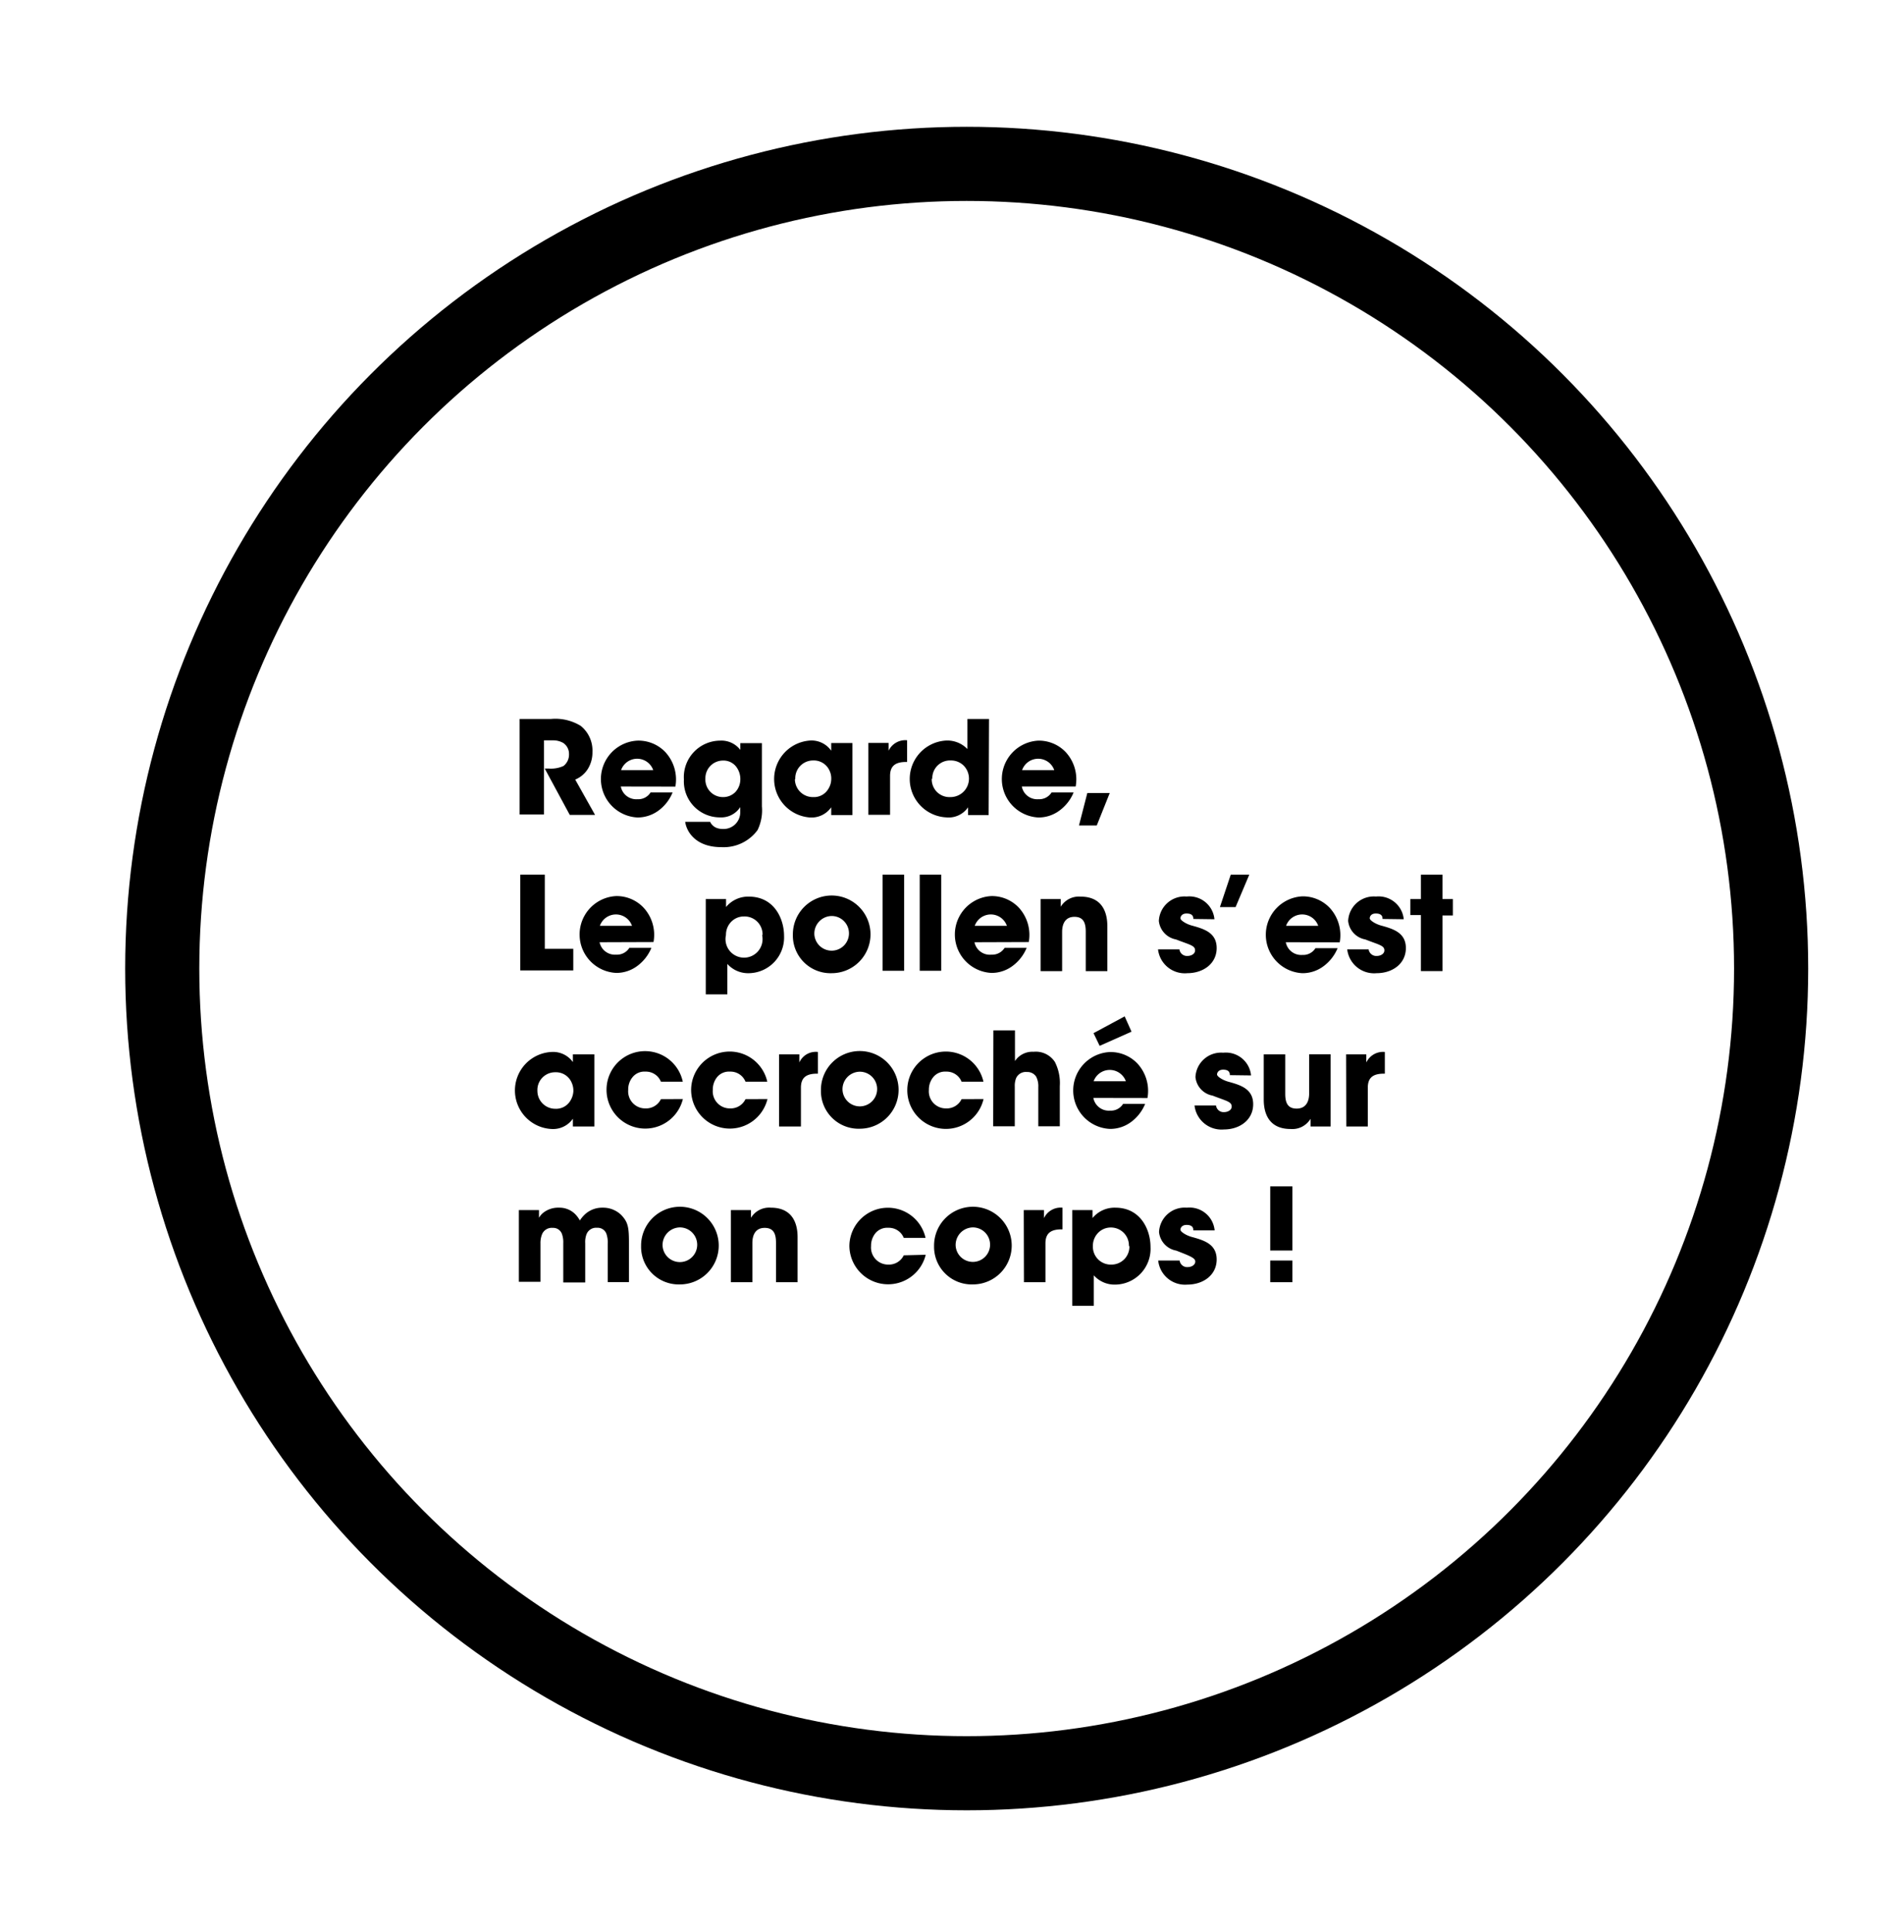 <svg id="Calque_1" data-name="Calque 1" xmlns="http://www.w3.org/2000/svg" viewBox="0 0 205.49 208.49"><defs><style>.cls-1{fill:none;stroke:#000;stroke-miterlimit:10;stroke-width:8px;}</style></defs><title>Plan de travail 1</title><path d="M56.08,77.57h3.39a5.23,5.23,0,0,1,3.21.75,3.42,3.42,0,0,1,1.26,2.82A3.38,3.38,0,0,1,63.42,83a2.93,2.93,0,0,1-1.34,1.11l2.14,3.81H61.49l-2.7-5h.43a3.23,3.23,0,0,0,1.6-.28,1.55,1.55,0,0,0,.59-1.28,1.41,1.41,0,0,0-.62-1.2,2.17,2.17,0,0,0-1.08-.28h-1v8H56.08Z"/><path d="M67,84.86a1.7,1.7,0,0,0,1.8,1.37,1.55,1.55,0,0,0,1.41-.73h2.38a4.56,4.56,0,0,1-1.58,2,3.82,3.82,0,0,1-2.21.7,4.15,4.15,0,0,1,0-8.29,4,4,0,0,1,3,1.23,4.35,4.35,0,0,1,1.09,3.73Zm3.5-1.77a1.84,1.84,0,0,0-3.47,0Z"/><path d="M82.23,87a4.88,4.88,0,0,1-.47,2.56,4.54,4.54,0,0,1-3.93,1.84c-2.71,0-3.73-1.63-3.88-2.73h2.69a1.29,1.29,0,0,0,.74.67,1.88,1.88,0,0,0,.62.1,1.8,1.8,0,0,0,1.89-1.89v-.47a2.43,2.43,0,0,1-2.16,1.11,3.89,3.89,0,0,1-3.92-4.09,3.94,3.94,0,0,1,3.92-4.19,2.56,2.56,0,0,1,2.17,1v-.73h2.33Zm-6.1-3A1.89,1.89,0,0,0,78,86a1.84,1.84,0,0,0,1.35-.53,2,2,0,0,0,.55-1.35,2.17,2.17,0,0,0-.49-1.45,1.73,1.73,0,0,0-1.4-.61A1.9,1.9,0,0,0,76.13,84Z"/><path d="M92,87.94H89.71V87.1a2.59,2.59,0,0,1-2.29,1.1,4.16,4.16,0,0,1,0-8.3A2.59,2.59,0,0,1,89.71,81v-.83H92Zm-6.21-3.85A1.94,1.94,0,0,0,87.77,86a1.79,1.79,0,0,0,1.62-.87,2,2,0,0,0,.32-1,2,2,0,0,0-.19-1,1.85,1.85,0,0,0-1.77-1.08,1.92,1.92,0,0,0-1.92,2Z"/><path d="M93.72,80.16H95.9V81a2,2,0,0,1,2-1.13v2.34h-.09c-1.19,0-1.75.43-1.75,1.52v4.18H93.72Z"/><path d="M106.7,87.94h-2.22V87.1a2.54,2.54,0,0,1-2.35,1.09,4.15,4.15,0,0,1,0-8.29,3,3,0,0,1,2.28.92V77.57h2.33ZM100.56,84a1.91,1.91,0,0,0,2,2,2,2,0,0,0,1.44-.59,2,2,0,0,0,0-2.81,1.93,1.93,0,0,0-1.38-.55,1.91,1.91,0,0,0-2,2Z"/><path d="M110.28,84.86a1.69,1.69,0,0,0,1.79,1.37,1.57,1.57,0,0,0,1.42-.73h2.38a4.58,4.58,0,0,1-1.59,2,3.77,3.77,0,0,1-2.21.7,4.15,4.15,0,0,1,0-8.29A4,4,0,0,1,115,81.13a4.32,4.32,0,0,1,1.09,3.73Zm3.5-1.77a1.84,1.84,0,0,0-3.47,0Z"/><path d="M118.37,89.06h-1.92l.9-3.5h2.42Z"/><path d="M56.15,94.37H58.8v8h3.07v2.33H56.15Z"/><path d="M64.71,101.66A1.69,1.69,0,0,0,66.5,103a1.57,1.57,0,0,0,1.42-.73H70.3a4.58,4.58,0,0,1-1.59,2,3.77,3.77,0,0,1-2.21.7,4.15,4.15,0,0,1,0-8.29,4,4,0,0,1,2.94,1.23,4.32,4.32,0,0,1,1.09,3.73Zm3.5-1.77a1.84,1.84,0,0,0-3.47,0Z"/><path d="M76.17,97h2.19v.86a3.08,3.08,0,0,1,2.46-1.12c2.76,0,3.8,2.42,3.8,4.23A3.86,3.86,0,0,1,80.84,105a3,3,0,0,1-2.34-1v3.29H76.17Zm6.13,3.88a1.94,1.94,0,0,0-2-2,1.9,1.9,0,0,0-1.4.59,2,2,0,0,0-.55,1.41,2,2,0,1,0,3.9,0Z"/><path d="M85.57,100.83A4.19,4.19,0,1,1,89.76,105a4.06,4.06,0,0,1-4.19-4.15Zm2.32,0a1.87,1.87,0,1,0,1.87-2,1.9,1.9,0,0,0-1.87,2Z"/><path d="M95.25,94.37h2.33v10.37H95.25Z"/><path d="M99.26,94.37h2.32v10.37H99.26Z"/><path d="M105.17,101.66A1.69,1.69,0,0,0,107,103a1.58,1.58,0,0,0,1.42-.73h2.38a4.58,4.58,0,0,1-1.59,2,3.77,3.77,0,0,1-2.21.7,4.15,4.15,0,0,1,0-8.29,4,4,0,0,1,2.94,1.23,4.35,4.35,0,0,1,1.09,3.73Zm3.5-1.77a1.84,1.84,0,0,0-3.47,0Z"/><path d="M112.31,97h2.17v.83a2.29,2.29,0,0,1,2.14-1.09c2.62,0,2.89,2.13,2.89,3.18v4.86h-2.33v-4.25c0-.85-.18-1.61-1.22-1.61s-1.33.83-1.33,1.63v4.23h-2.32Z"/><path d="M128.79,99.15c0-.17,0-.59-.73-.59-.49,0-.66.31-.66.52s.57.59,1.19.77c1.32.36,2.72.76,2.72,2.44s-1.45,2.71-3.17,2.71a2.91,2.91,0,0,1-3.16-2.57h2.31a.82.82,0,0,0,.88.71c.39,0,.81-.22.81-.6,0-.53-.57-.6-2.06-1.18a2.27,2.27,0,0,1-1.85-2,2.77,2.77,0,0,1,3-2.63,2.72,2.72,0,0,1,3,2.45Z"/><path d="M132.83,94.37h2l-1.48,3.5h-1.69Z"/><path d="M138.77,101.66a1.69,1.69,0,0,0,1.79,1.37,1.55,1.55,0,0,0,1.41-.73h2.39a4.58,4.58,0,0,1-1.59,2,3.77,3.77,0,0,1-2.21.7,4.15,4.15,0,0,1,0-8.29,4,4,0,0,1,2.94,1.23,4.35,4.35,0,0,1,1.09,3.73Zm3.5-1.77a1.84,1.84,0,0,0-3.47,0Z"/><path d="M149.21,99.15c0-.17,0-.59-.73-.59-.49,0-.65.31-.65.52s.57.59,1.19.77c1.31.36,2.71.76,2.71,2.44s-1.44,2.71-3.16,2.71a2.92,2.92,0,0,1-3.17-2.57h2.31a.83.83,0,0,0,.89.71c.39,0,.81-.22.81-.6,0-.53-.58-.6-2.06-1.18a2.26,2.26,0,0,1-1.85-2,2.77,2.77,0,0,1,3-2.63,2.73,2.73,0,0,1,3,2.45Z"/><path d="M153.35,98.73h-1.14V97h1.14V94.37h2.33V97h1.12v1.77h-1.12v6h-2.33Z"/><path d="M64.15,121.54H61.83v-.84a2.61,2.61,0,0,1-2.3,1.11,4.16,4.16,0,0,1,0-8.31,2.63,2.63,0,0,1,2.3,1.09v-.83h2.32ZM58,117.69a1.93,1.93,0,0,0,1.93,1.94,1.79,1.79,0,0,0,1.62-.86,2.16,2.16,0,0,0,.33-1,2.12,2.12,0,0,0-.2-1,1.84,1.84,0,0,0-1.76-1.08,1.91,1.91,0,0,0-1.92,2Z"/><path d="M73.7,118.58a4.18,4.18,0,0,1-8.24-1,4.16,4.16,0,0,1,8.23-.87H71.33a1.74,1.74,0,0,0-1.68-1.09,1.64,1.64,0,0,0-1.34.55,2.07,2.07,0,0,0-.51,1.42,1.84,1.84,0,0,0,1.85,2,1.78,1.78,0,0,0,1.68-1Z"/><path d="M82.83,118.58a4.18,4.18,0,0,1-8.24-1,4.16,4.16,0,0,1,8.22-.87H80.46a1.74,1.74,0,0,0-1.68-1.09,1.66,1.66,0,0,0-1.35.55,2.12,2.12,0,0,0-.5,1.42,1.84,1.84,0,0,0,1.85,2,1.78,1.78,0,0,0,1.68-1Z"/><path d="M84.08,113.76h2.19v.87a1.94,1.94,0,0,1,2-1.13v2.34h-.08c-1.19,0-1.75.43-1.75,1.52v4.18H84.08Z"/><path d="M88.6,117.63a4.19,4.19,0,1,1,4.19,4.15,4.06,4.06,0,0,1-4.19-4.15Zm2.33,0a1.87,1.87,0,1,0,1.86-2,1.89,1.89,0,0,0-1.86,2Z"/><path d="M106.15,118.58a4.17,4.17,0,0,1-8.23-1,4.16,4.16,0,0,1,8.22-.87h-2.36a1.74,1.74,0,0,0-1.68-1.09,1.64,1.64,0,0,0-1.34.55,2.12,2.12,0,0,0-.51,1.42,1.84,1.84,0,0,0,1.85,2,1.78,1.78,0,0,0,1.68-1Z"/><path d="M107.21,111.17h2.33v3.31a2.25,2.25,0,0,1,2-1,2.46,2.46,0,0,1,2.31,1.1,5,5,0,0,1,.53,2.6v4.34h-2.32v-4.23a2.24,2.24,0,0,0-.24-1.14,1.14,1.14,0,0,0-1-.49,1.15,1.15,0,0,0-1.14.63,2.14,2.14,0,0,0-.16.91v4.32h-2.33Z"/><path d="M118,118.46a1.7,1.7,0,0,0,1.8,1.37,1.55,1.55,0,0,0,1.41-.73h2.38a4.56,4.56,0,0,1-1.58,2,3.79,3.79,0,0,1-2.21.7,4.15,4.15,0,0,1-.05-8.29,4,4,0,0,1,3,1.23,4.35,4.35,0,0,1,1.09,3.73Zm3.38-8.8.74,1.65-3.44,1.53-.66-1.37Zm.13,7a1.85,1.85,0,0,0-3.48,0Z"/><path d="M132.73,116c0-.17,0-.59-.72-.59-.49,0-.66.31-.66.52s.57.59,1.19.77c1.31.36,2.71.76,2.71,2.44s-1.44,2.72-3.16,2.72a2.93,2.93,0,0,1-3.17-2.58h2.32a.82.82,0,0,0,.88.71c.39,0,.81-.22.81-.6,0-.53-.57-.6-2.06-1.18a2.26,2.26,0,0,1-1.85-2,2.77,2.77,0,0,1,3-2.63,2.73,2.73,0,0,1,3,2.45Z"/><path d="M143.61,121.54h-2.17v-.83a2.29,2.29,0,0,1-2.15,1.1c-2.64,0-2.9-2.13-2.9-3.18v-4.87h2.32V118c0,.85.18,1.61,1.23,1.61s1.35-.83,1.35-1.63v-4.23h2.32Z"/><path d="M145.28,113.76h2.18v.87a2,2,0,0,1,2-1.13v2.34h-.09c-1.19,0-1.75.43-1.75,1.52v4.18h-2.32Z"/><path d="M56,130.56h2.17v.83a1.89,1.89,0,0,1,.47-.55,2.61,2.61,0,0,1,1.7-.54,2.39,2.39,0,0,1,1.78.74,3,3,0,0,1,.46.64,3.5,3.5,0,0,1,.56-.67,2.74,2.74,0,0,1,1.9-.71,2.81,2.81,0,0,1,2,.78c.73.77.84,1.29.84,3v4.25H65.59v-4.13a2.84,2.84,0,0,0-.15-1.1,1,1,0,0,0-1-.63,1.11,1.11,0,0,0-1.12.65,2.31,2.31,0,0,0-.16,1v4.25H60.79v-4.23a2.68,2.68,0,0,0-.14-1,1,1,0,0,0-1-.66,1.13,1.13,0,0,0-1.15.69,2.54,2.54,0,0,0-.17,1v4.13H56Z"/><path d="M69.19,134.43a4.19,4.19,0,1,1,4.19,4.15,4.06,4.06,0,0,1-4.19-4.15Zm2.32,0a1.87,1.87,0,1,0,1.87-2,1.9,1.9,0,0,0-1.87,2Z"/><path d="M78.88,130.56h2.17v.83a2.29,2.29,0,0,1,2.14-1.09c2.62,0,2.89,2.13,2.89,3.18v4.86H83.75v-4.25c0-.85-.18-1.61-1.22-1.61s-1.33.83-1.33,1.63v4.23H78.88Z"/><path d="M99.91,135.38a4.18,4.18,0,0,1-8.24-.95,4.16,4.16,0,0,1,8.22-.87H97.54a1.74,1.74,0,0,0-1.68-1.09,1.66,1.66,0,0,0-1.35.55,2.12,2.12,0,0,0-.5,1.42,1.84,1.84,0,0,0,1.85,2,1.78,1.78,0,0,0,1.68-1Z"/><path d="M100.81,134.43a4.19,4.19,0,1,1,4.19,4.15,4.06,4.06,0,0,1-4.19-4.15Zm2.33,0a1.86,1.86,0,1,0,1.86-2,1.89,1.89,0,0,0-1.86,2Z"/><path d="M110.49,130.56h2.18v.87a2,2,0,0,1,2-1.13v2.34h-.09c-1.19,0-1.75.43-1.75,1.52v4.18h-2.32Z"/><path d="M115.72,130.56h2.19v.86a3.08,3.08,0,0,1,2.46-1.12c2.76,0,3.8,2.42,3.8,4.23a3.86,3.86,0,0,1-3.78,4.07,3,3,0,0,1-2.34-1v3.29h-2.33Zm6.12,3.88a1.94,1.94,0,0,0-1.94-2,1.9,1.9,0,0,0-1.4.59,2,2,0,0,0-.55,1.41,1.93,1.93,0,0,0,2,2,1.93,1.93,0,0,0,1.94-2Z"/><path d="M128.79,132.75c0-.17,0-.59-.73-.59-.49,0-.66.31-.66.52s.57.59,1.19.77c1.32.36,2.72.76,2.72,2.44s-1.45,2.71-3.17,2.71A2.91,2.91,0,0,1,125,136h2.31a.82.82,0,0,0,.88.71c.39,0,.81-.22.81-.6s-.57-.6-2.06-1.18a2.26,2.26,0,0,1-1.85-2,2.77,2.77,0,0,1,3-2.63,2.72,2.72,0,0,1,3,2.45Z"/><path d="M139.48,134.92h-2.39V128h2.39Zm0,3.42h-2.39V136h2.39Z"/><circle class="cls-1" cx="104.33" cy="104.5" r="86.82"/></svg>